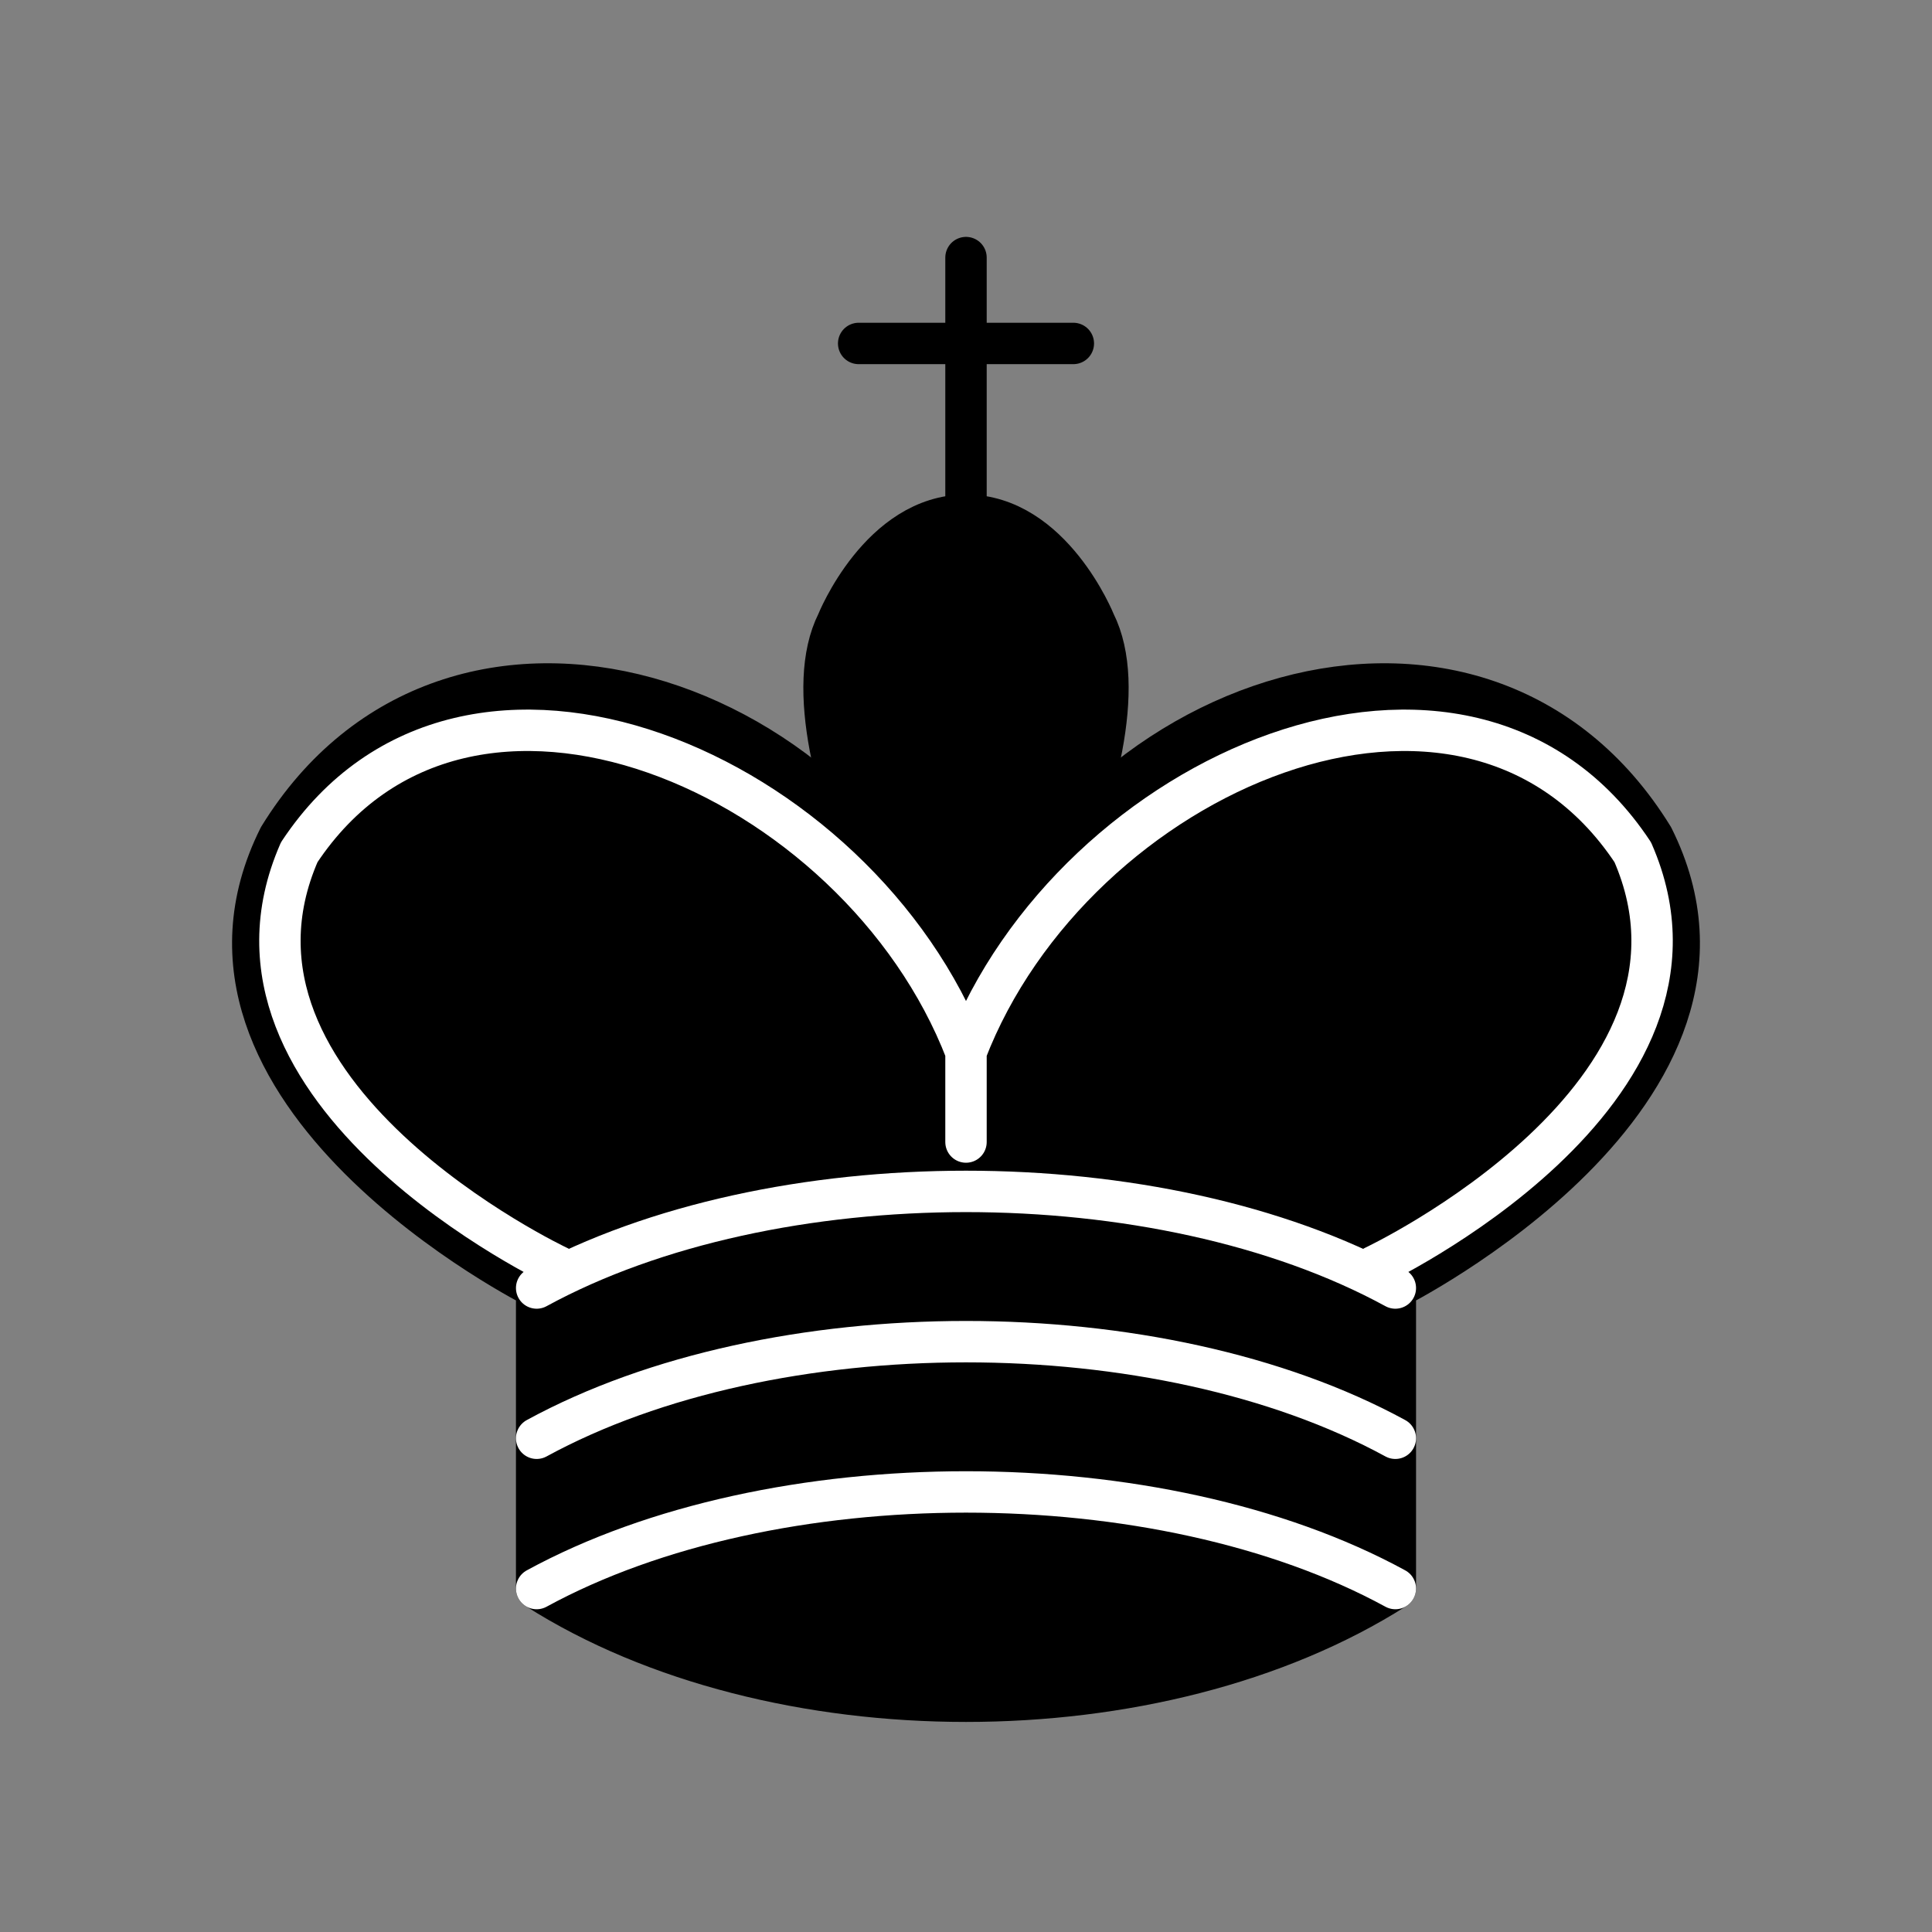 <svg width="70" height="70" viewBox="0 0 70 70" fill="none" xmlns="http://www.w3.org/2000/svg">
<rect x="0" y="0" width="70" height="70" fill="#808080" stroke="none"/>
<path d="M35 18.091V9.333" stroke="black" stroke-width="1.5" stroke-linecap="round"/>
<path fill-rule="evenodd" clip-rule="evenodd" d="M35 38.889C35 38.889 42 27.222 39.667 22.556C39.667 22.556 38.111 18.667 35 18.667C31.889 18.667 30.333 22.556 30.333 22.556C28 27.222 35 38.889 35 38.889Z" fill="black" stroke="black" stroke-width="1.5"/>
<path fill-rule="evenodd" clip-rule="evenodd" d="M19.444 57.556C28 63 42 63 50.556 57.556V46.667C50.556 46.667 64.555 39.667 59.889 30.333C53.667 20.222 38.889 24.889 35 36.556V42V36.556C31.111 24.889 16.333 20.222 10.111 30.333C5.444 39.667 19.444 46.667 19.444 46.667V57.556Z" fill="black" stroke="black" stroke-width="1.5" stroke-linecap="round" stroke-linejoin="round"/>
<path d="M31.111 12.444H38.889" stroke="black" stroke-width="1.5" stroke-linecap="round"/>
<path d="M49.778 45.889C49.778 45.889 63 39.667 59.158 30.878C53.122 21.778 38.889 28 35 38.111V41.378V38.111C31.111 28 16.878 21.778 10.842 30.878C7 39.667 20.222 45.889 20.222 45.889" stroke="white" stroke-width="1.5" stroke-linecap="round" stroke-linejoin="round"/>
<path d="M19.444 46.667C28 42 42 42 50.556 46.667M19.444 52.111C28 47.444 42 47.444 50.556 52.111M19.444 57.556C28 52.889 42 52.889 50.556 57.556" stroke="white" stroke-width="1.5" stroke-linecap="round" stroke-linejoin="round"/>
</svg>
